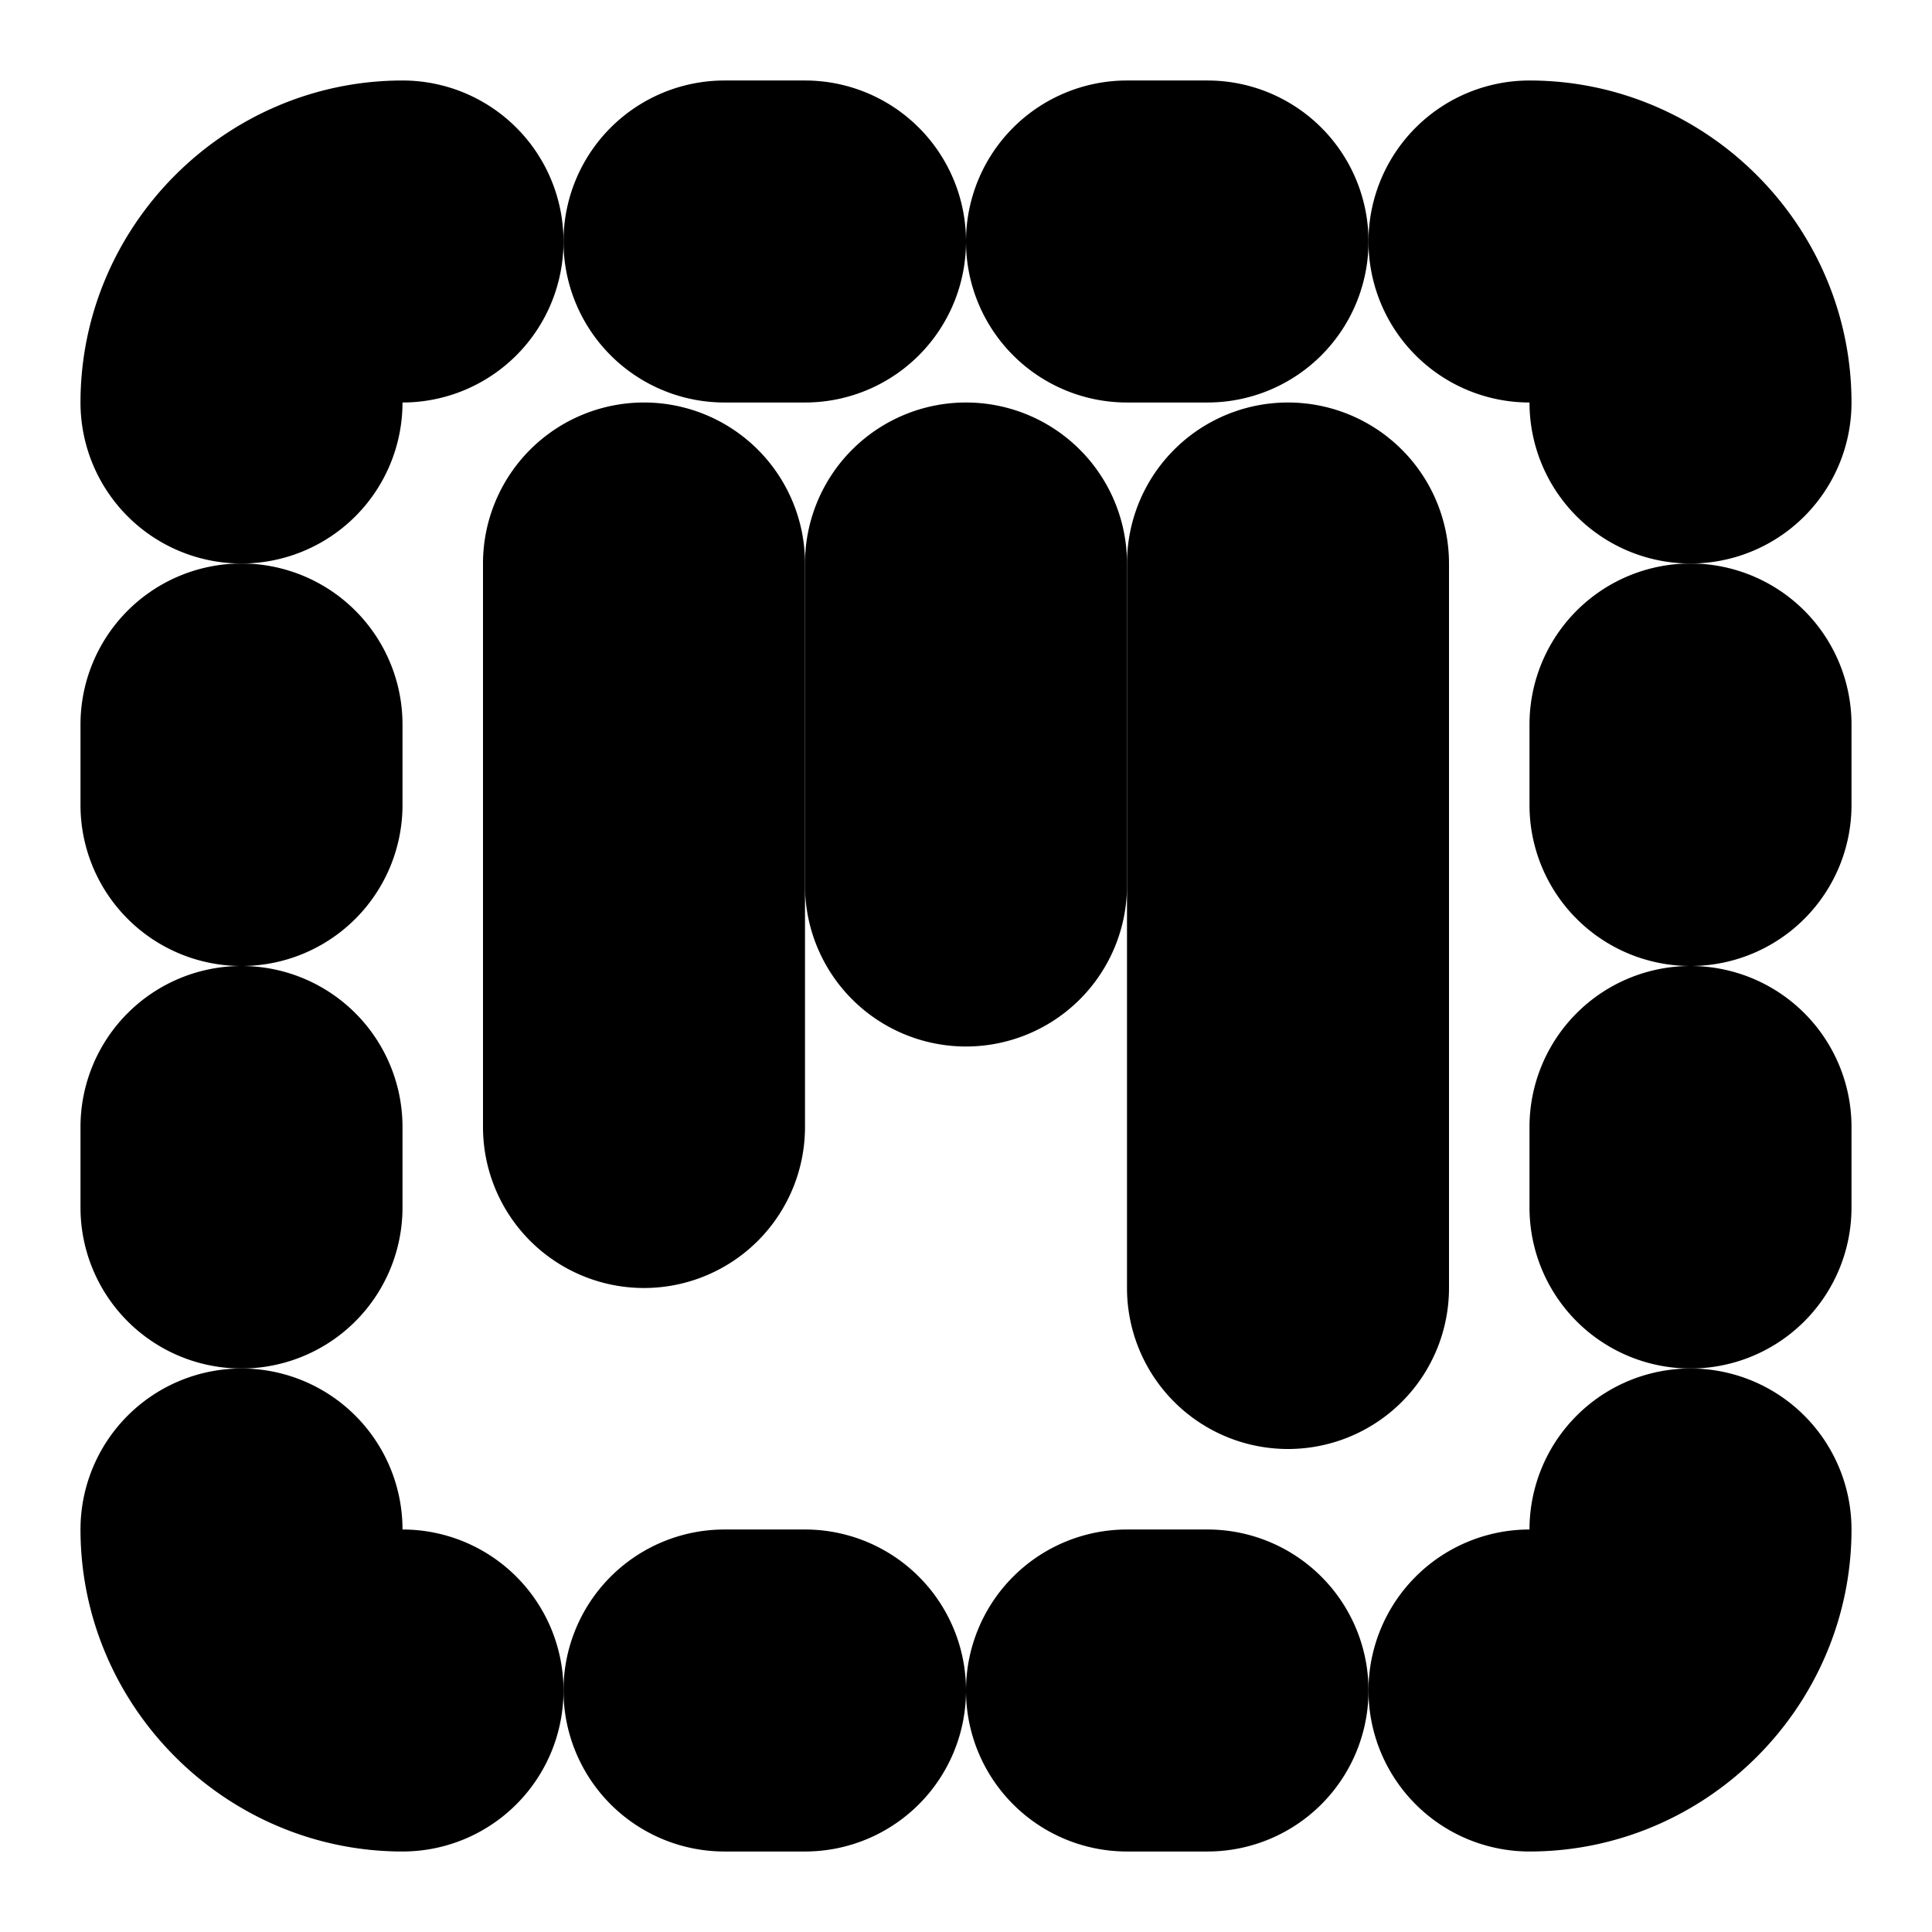<?xml version="1.0" encoding="UTF-8" standalone="no"?>
<svg
   width="24"
   height="24"
   viewBox="0 0 24 24"
   fill="none"
   stroke="currentColor"
   stroke-width="2"
   stroke-linecap="round"
   stroke-linejoin="round"
   version="1.1"
   id="svg32"
   xmlns="http://www.w3.org/2000/svg"
   xmlns:svg="http://www.w3.org/2000/svg">
  <defs
     id="defs36" />
  <path
     style="color:#000000;fill:#000000;-inkscape-stroke:none"
     d="M 8,6 A 1,1 0 0 0 7,7 v 7 a 1,1 0 0 0 1,1 1,1 0 0 0 1,-1 V 7 A 1,1 0 0 0 8,6 Z"
     id="path2" />
  <path
     style="color:#000000;fill:#000000;-inkscape-stroke:none"
     d="m 12,6 a 1,1 0 0 0 -1,1 v 4 a 1,1 0 0 0 1,1 1,1 0 0 0 1,-1 V 7 A 1,1 0 0 0 12,6 Z"
     id="path4" />
  <path
     style="color:#000000;fill:#000000;-inkscape-stroke:none"
     d="m 16,6 a 1,1 0 0 0 -1,1 v 9 a 1,1 0 0 0 1,1 1,1 0 0 0 1,-1 V 7 A 1,1 0 0 0 16,6 Z"
     id="path6" />
  <path
     style="color:#000000;fill:#000000;-inkscape-stroke:none"
     d="M 5,2 C 3.355,2 2,3.355 2,5 A 1,1 0 0 0 3,6 1,1 0 0 0 4,5 C 4,4.436 4.436,4 5,4 A 1,1 0 0 0 6,3 1,1 0 0 0 5,2 Z"
     id="path8" />
  <path
     style="color:#000000;fill:#000000;-inkscape-stroke:none"
     d="M 9,2 A 1,1 0 0 0 8,3 1,1 0 0 0 9,4 h 1 A 1,1 0 0 0 11,3 1,1 0 0 0 10,2 Z"
     id="path10" />
  <path
     style="color:#000000;fill:#000000;-inkscape-stroke:none"
     d="m 14,2 a 1,1 0 0 0 -1,1 1,1 0 0 0 1,1 h 1 A 1,1 0 0 0 16,3 1,1 0 0 0 15,2 Z"
     id="path12" />
  <path
     style="color:#000000;fill:#000000;-inkscape-stroke:none"
     d="m 19,2 a 1,1 0 0 0 -1,1 1,1 0 0 0 1,1 c 0.564,0 1,0.436 1,1 a 1,1 0 0 0 1,1 1,1 0 0 0 1,-1 C 22,3.355 20.645,2 19,2 Z"
     id="path14" />
  <path
     style="color:#000000;fill:#000000;-inkscape-stroke:none"
     d="m 21,8 a 1,1 0 0 0 -1,1 v 1 a 1,1 0 0 0 1,1 1,1 0 0 0 1,-1 V 9 A 1,1 0 0 0 21,8 Z"
     id="path16" />
  <path
     style="color:#000000;fill:#000000;-inkscape-stroke:none"
     d="m 21,13 a 1,1 0 0 0 -1,1 v 1 a 1,1 0 0 0 1,1 1,1 0 0 0 1,-1 v -1 a 1,1 0 0 0 -1,-1 z"
     id="path18" />
  <path
     style="color:#000000;fill:#000000;-inkscape-stroke:none"
     d="m 21,18 a 1,1 0 0 0 -1,1 c 0,0.564 -0.436,1 -1,1 a 1,1 0 0 0 -1,1 1,1 0 0 0 1,1 c 1.645,0 3,-1.355 3,-3 a 1,1 0 0 0 -1,-1 z"
     id="path20" />
  <path
     style="color:#000000;fill:#000000;-inkscape-stroke:none"
     d="m 14,20 a 1,1 0 0 0 -1,1 1,1 0 0 0 1,1 h 1 a 1,1 0 0 0 1,-1 1,1 0 0 0 -1,-1 z"
     id="path22" />
  <path
     style="color:#000000;fill:#000000;-inkscape-stroke:none"
     d="m 9,20 a 1,1 0 0 0 -1,1 1,1 0 0 0 1,1 h 1 a 1,1 0 0 0 1,-1 1,1 0 0 0 -1,-1 z"
     id="path24" />
  <path
     style="color:#000000;fill:#000000;-inkscape-stroke:none"
     d="m 3,18 a 1,1 0 0 0 -1,1 c 0,1.645 1.355,3 3,3 A 1,1 0 0 0 6,21 1,1 0 0 0 5,20 C 4.436,20 4,19.564 4,19 A 1,1 0 0 0 3,18 Z"
     id="path26" />
  <path
     style="color:#000000;fill:#000000;-inkscape-stroke:none"
     d="m 3,13 a 1,1 0 0 0 -1,1 v 1 a 1,1 0 0 0 1,1 1,1 0 0 0 1,-1 V 14 A 1,1 0 0 0 3,13 Z"
     id="path28" />
  <path
     style="color:#000000;fill:#000000;-inkscape-stroke:none"
     d="M 3,8 A 1,1 0 0 0 2,9 v 1 a 1,1 0 0 0 1,1 1,1 0 0 0 1,-1 V 9 A 1,1 0 0 0 3,8 Z"
     id="path30" />
</svg>
